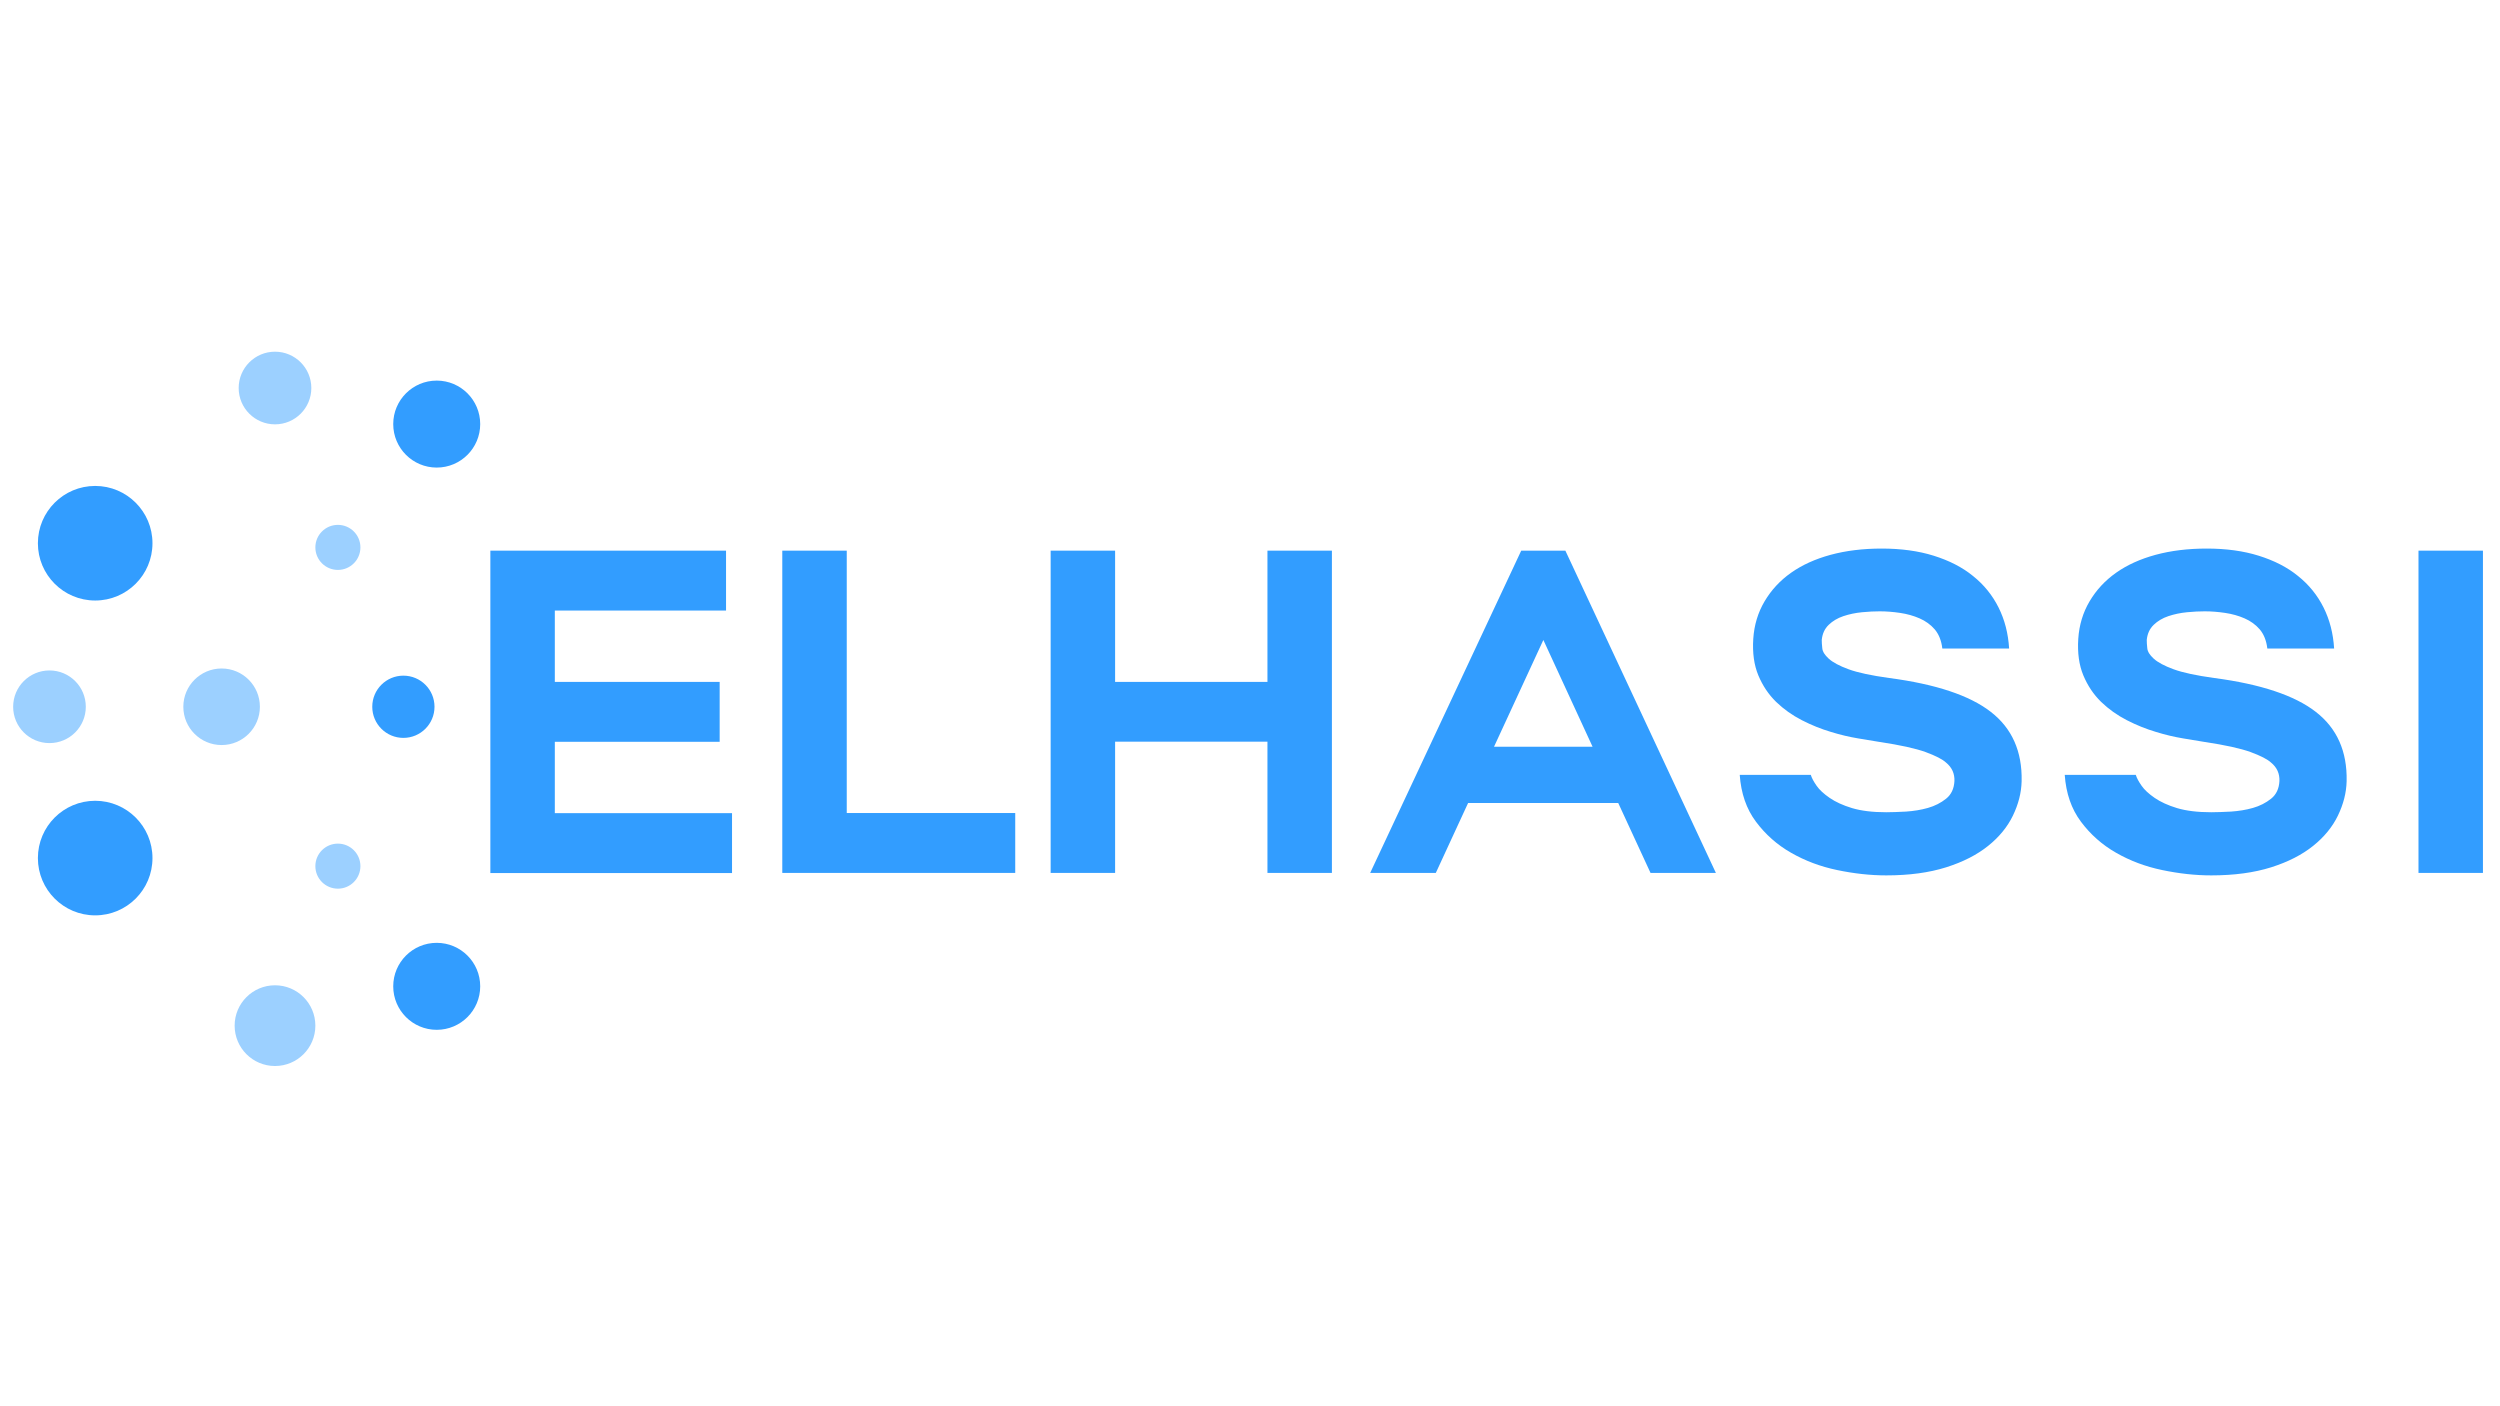 <?xml version="1.0" encoding="utf-8"?>
<!-- Generator: Adobe Illustrator 23.0.0, SVG Export Plug-In . SVG Version: 6.00 Build 0)  -->
<svg version="1.1" id="Calque_1" xmlns="http://www.w3.org/2000/svg" xmlns:xlink="http://www.w3.org/1999/xlink" x="0px" y="0px"
	 viewBox="0 0 1920 1080" style="enable-background:new 0 0 1920 1080;" xml:space="preserve">
<style type="text/css">
	.st0{fill:#329DFF;}
	.st1{fill:#9CD0FF;}
	.st2{enable-background:new    ;}
</style>
<circle class="st0" cx="73.1" cy="417.2" r="44"/>
<circle class="st0" cx="73.1" cy="659" r="44"/>
<circle class="st1" cx="211.2" cy="298" r="27.9"/>
<circle class="st1" cx="211.2" cy="787.7" r="31"/>
<circle class="st0" cx="335.4" cy="325.7" r="33.4"/>
<circle class="st1" cx="170.2" cy="542.8" r="29.4"/>
<circle class="st0" cx="309.8" cy="542.8" r="23.9"/>
<circle class="st1" cx="259.5" cy="665.2" r="17.3"/>
<circle class="st1" cx="259.5" cy="420.4" r="17.3"/>
<circle class="st1" cx="38" cy="542.8" r="27.9"/>
<circle class="st0" cx="335.4" cy="757.5" r="33.4"/>
<g class="st2">
	<path class="st0" d="M557.6,422.9v46H426.1v54.8h126.6v46H426.1v54.8h136.1v46H376.6V422.9H557.6z"/>
	<path class="st0" d="M600.8,670.4V422.9h49.5v201.5h129.4v46H600.8z"/>
	<path class="st0" d="M856.4,422.9v100.8h117V422.9h49.5v247.5h-49.5V569.6h-117v100.8h-49.5V422.9H856.4z"/>
	<path class="st0" d="M1052.3,670.4l116-247.5h33.9l115.6,247.5h-50.2l-24.8-53.7h-115.3l-24.8,53.7H1052.3z M1147.4,573.5h75.7
		l-37.8-82L1147.4,573.5z"/>
	<path class="st0" d="M1390.7,595.1c0.7,2.4,2.2,5.1,4.4,8.3c2.2,3.2,5.6,6.3,10.1,9.4c4.5,3.1,10.2,5.7,17.1,7.8
		c7,2.1,15.7,3.2,26.3,3.2c4.2,0,9.3-0.2,15.2-0.5c5.9-0.4,11.5-1.3,16.8-2.8c5.3-1.5,10-3.9,14-7.1c4-3.2,6.1-7.7,6.4-13.6
		c0.2-5.7-1.9-10.4-6.4-14.1c-2.8-2.6-8.1-5.3-15.7-8.1c-7.7-2.8-19.5-5.4-35.5-7.8c-4.2-0.7-9.7-1.6-16.3-2.7
		c-6.6-1.1-13.6-2.7-21-5c-7.4-2.2-14.9-5.2-22.3-9c-7.4-3.8-14-8.5-19.8-14.1c-5.8-5.7-10.3-12.4-13.6-20.3
		c-3.3-7.9-4.6-17.3-3.9-28.1c0.7-10.6,3.6-20.2,8.7-28.8c5.1-8.6,11.8-15.9,20.3-21.9c8.5-6,18.6-10.6,30.4-13.8
		c11.8-3.2,24.9-4.8,39.2-4.8c14.9,0,28.2,1.8,40,5.5c11.8,3.7,21.9,8.8,30.2,15.6c8.4,6.7,14.9,14.8,19.6,24.2
		c4.7,9.4,7.4,19.9,8.1,31.5h-51.3c-0.7-6.1-2.7-11-5.8-14.7c-3.2-3.7-7.1-6.5-11.7-8.5c-4.6-2-9.6-3.4-15-4.2
		c-5.4-0.8-10.6-1.2-15.6-1.2c-4,0-8.5,0.2-13.6,0.7c-5.1,0.5-9.8,1.5-14.3,3c-4.5,1.5-8.3,3.8-11.3,6.7c-3.1,3-4.8,6.8-5.3,11.5
		c0,1.7,0.1,3.8,0.4,6.4c0.2,2.6,1.9,5.3,5,8.1c3.1,2.8,8.1,5.5,15.2,8.1c7.1,2.6,17.4,4.8,31.1,6.7c35.8,4.7,61.9,13.4,78.1,26
		c16.3,12.6,24.2,30.4,23.7,53.2c-0.2,9-2.5,17.8-6.7,26.5c-4.2,8.7-10.6,16.5-19.1,23.3c-8.5,6.8-19.2,12.3-32.2,16.4
		c-13,4.1-28.3,6.2-46,6.2c-12.3,0-24.8-1.4-37.7-4.1c-12.9-2.7-24.6-7.1-35.4-13.3c-10.7-6.1-19.7-14.1-27-23.9
		c-7.3-9.8-11.4-21.7-12.4-35.9H1390.7z"/>
	<path class="st0" d="M1640.3,595.1c0.7,2.4,2.2,5.1,4.4,8.3c2.2,3.2,5.6,6.3,10.1,9.4c4.5,3.1,10.2,5.7,17.1,7.8
		c7,2.1,15.7,3.2,26.3,3.2c4.2,0,9.3-0.2,15.2-0.5c5.9-0.4,11.5-1.3,16.8-2.8c5.3-1.5,10-3.9,14-7.1c4-3.2,6.1-7.7,6.4-13.6
		c0.2-5.7-1.9-10.4-6.4-14.1c-2.8-2.6-8.1-5.3-15.7-8.1c-7.7-2.8-19.5-5.4-35.5-7.8c-4.2-0.7-9.7-1.6-16.3-2.7
		c-6.6-1.1-13.6-2.7-21-5c-7.4-2.2-14.9-5.2-22.3-9c-7.4-3.8-14-8.5-19.8-14.1c-5.8-5.7-10.3-12.4-13.6-20.3
		c-3.3-7.9-4.6-17.3-3.9-28.1c0.7-10.6,3.6-20.2,8.7-28.8c5.1-8.6,11.8-15.9,20.3-21.9c8.5-6,18.6-10.6,30.4-13.8
		c11.8-3.2,24.9-4.8,39.2-4.8c14.9,0,28.2,1.8,40,5.5c11.8,3.7,21.9,8.8,30.2,15.6c8.4,6.7,14.9,14.8,19.6,24.2
		c4.7,9.4,7.4,19.9,8.1,31.5h-51.3c-0.7-6.1-2.7-11-5.8-14.7c-3.2-3.7-7.1-6.5-11.7-8.5c-4.6-2-9.6-3.4-15-4.2
		c-5.4-0.8-10.6-1.2-15.6-1.2c-4,0-8.5,0.2-13.6,0.7c-5.1,0.5-9.8,1.5-14.3,3c-4.5,1.5-8.3,3.8-11.3,6.7c-3.1,3-4.8,6.8-5.3,11.5
		c0,1.7,0.1,3.8,0.4,6.4c0.2,2.6,1.9,5.3,5,8.1c3.1,2.8,8.1,5.5,15.2,8.1c7.1,2.6,17.4,4.8,31.1,6.7c35.8,4.7,61.9,13.4,78.1,26
		c16.3,12.6,24.2,30.4,23.7,53.2c-0.2,9-2.5,17.8-6.7,26.5c-4.2,8.7-10.6,16.5-19.1,23.3c-8.5,6.8-19.2,12.3-32.2,16.4
		c-13,4.1-28.3,6.2-46,6.2c-12.3,0-24.8-1.4-37.7-4.1c-12.9-2.7-24.6-7.1-35.4-13.3c-10.7-6.1-19.7-14.1-27-23.9
		c-7.3-9.8-11.4-21.7-12.4-35.9H1640.3z"/>
	<path class="st0" d="M1857.4,670.4V422.9h49.5v247.5H1857.4z"/>
</g>
</svg>
